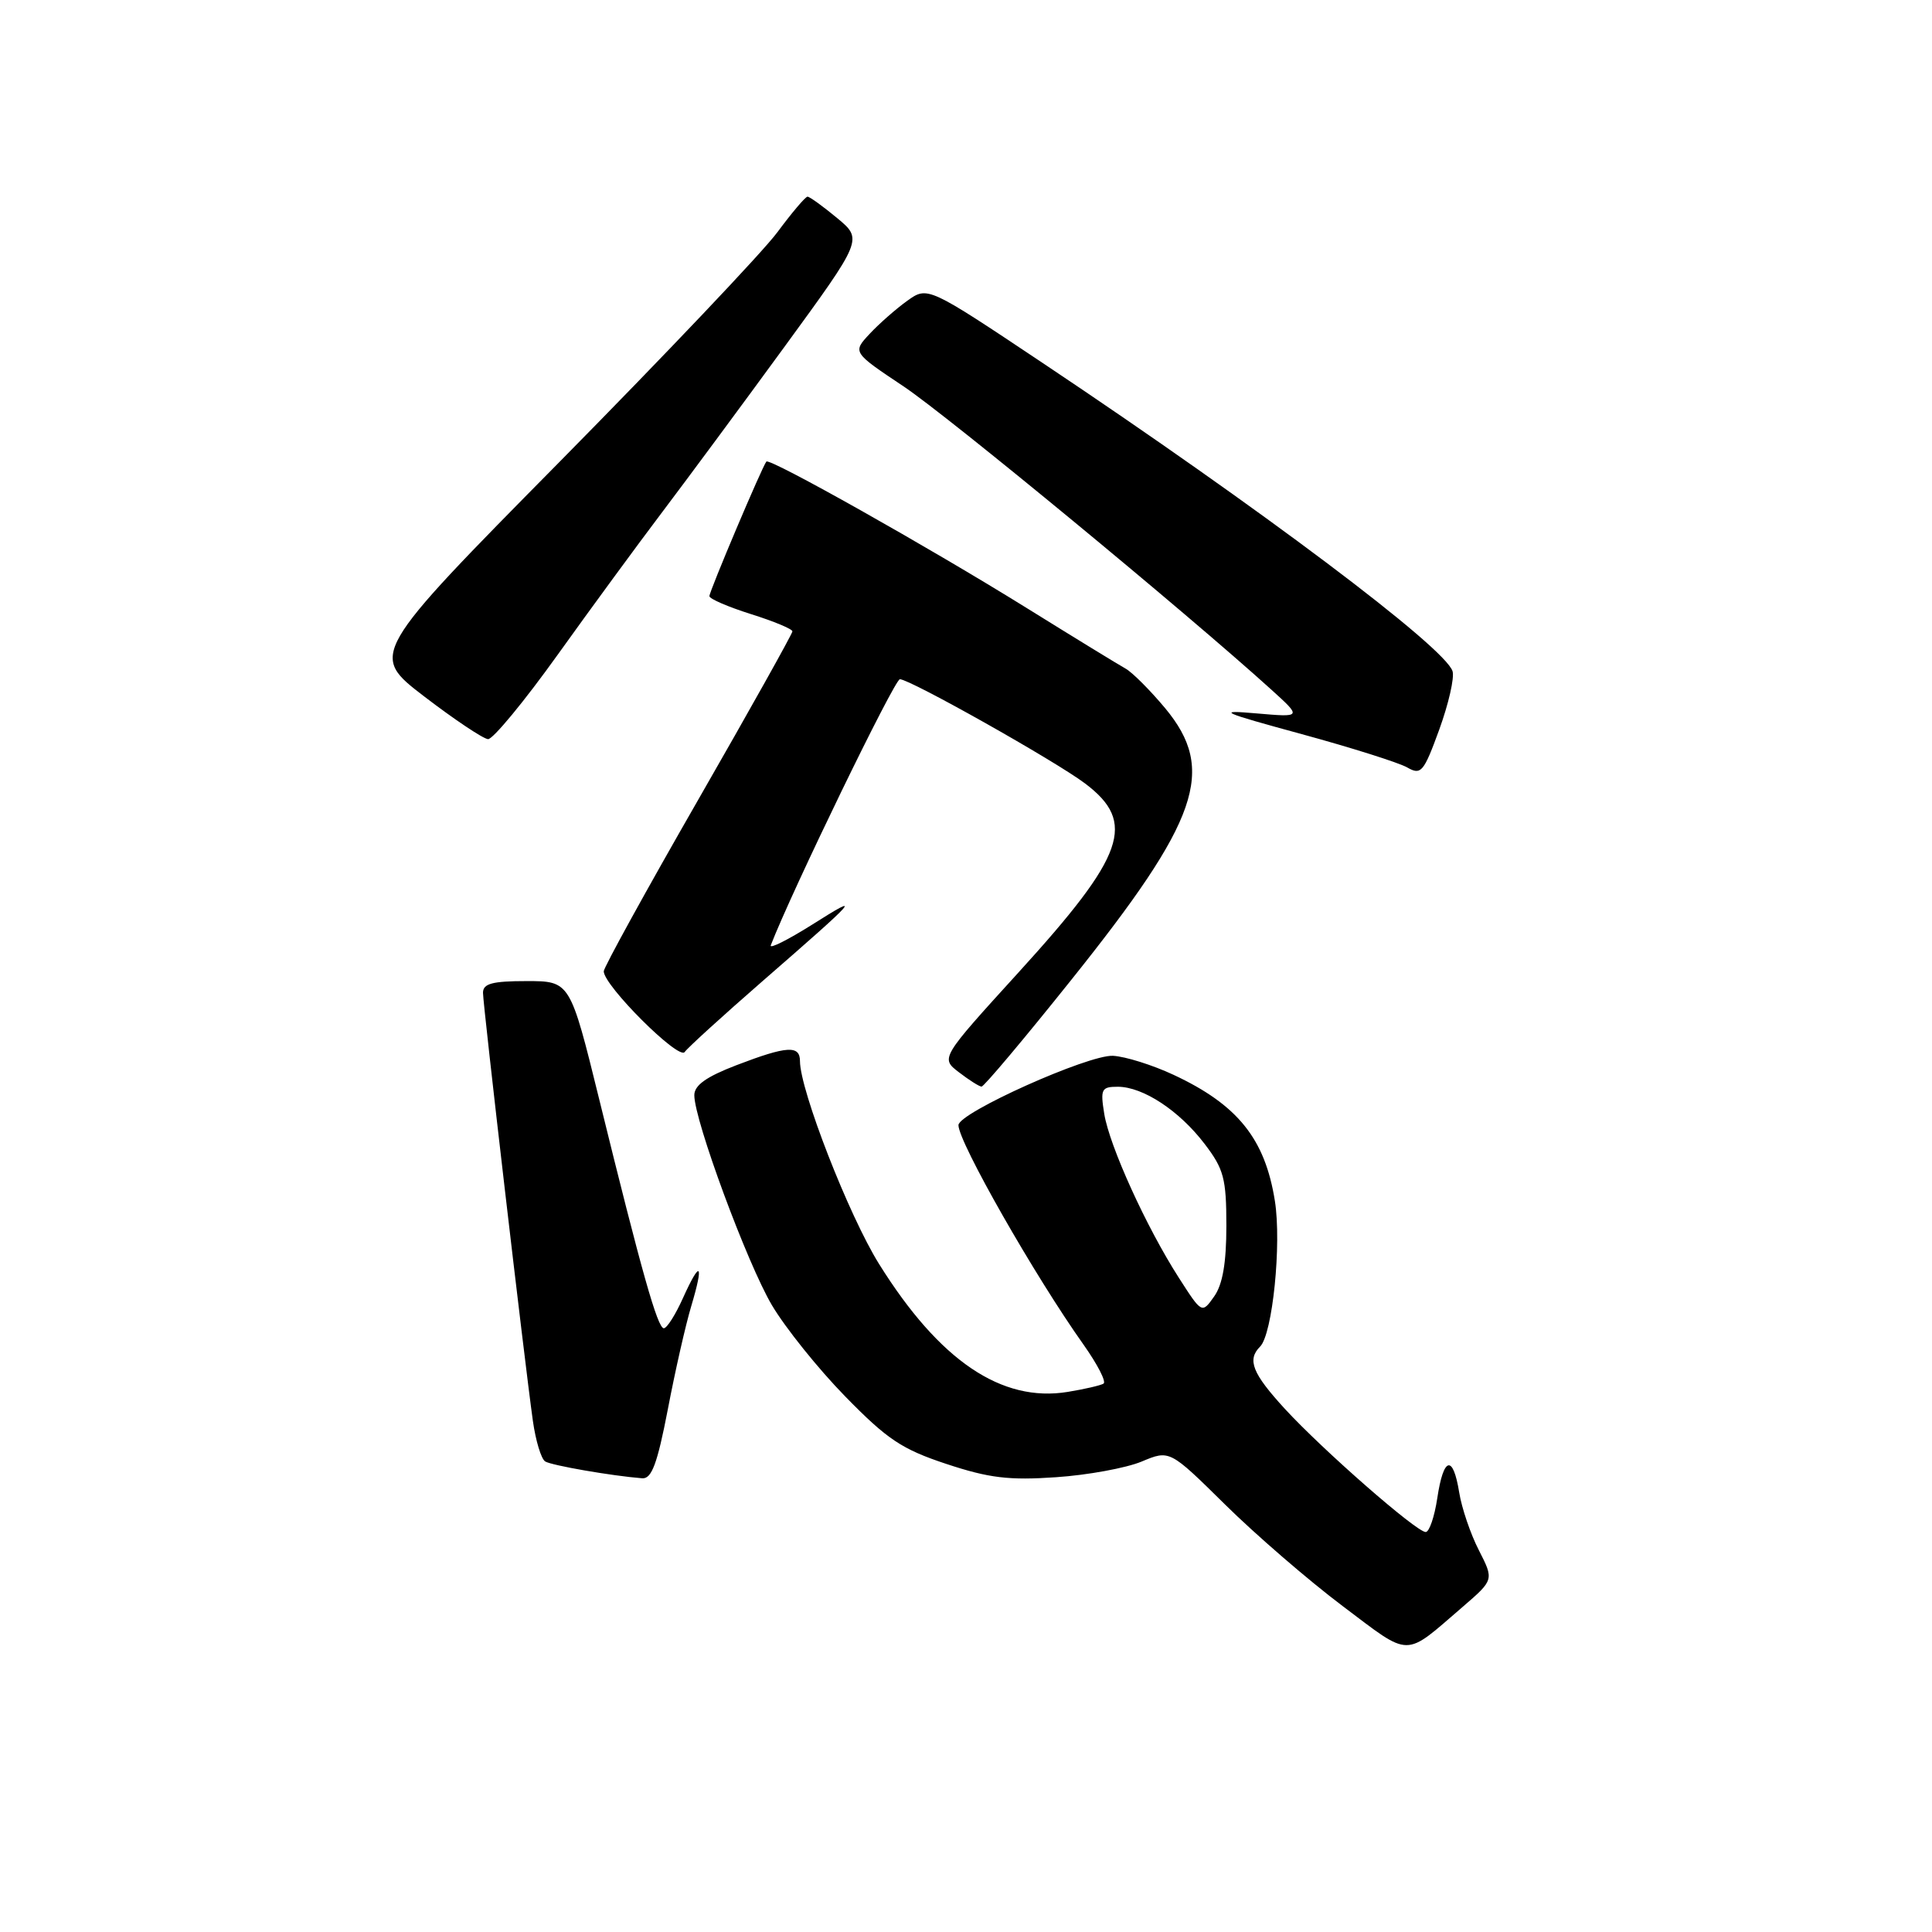 <?xml version="1.0" encoding="UTF-8" standalone="no"?>
<!DOCTYPE svg PUBLIC "-//W3C//DTD SVG 1.1//EN" "http://www.w3.org/Graphics/SVG/1.1/DTD/svg11.dtd" >
<svg xmlns="http://www.w3.org/2000/svg" xmlns:xlink="http://www.w3.org/1999/xlink" version="1.1" viewBox="0 0 256 256">
 <g >
 <path fill="currentColor"
d=" M 193.81 212.92 C 197.96 209.34 197.96 209.34 195.96 205.42 C 194.85 203.26 193.68 199.81 193.35 197.75 C 192.53 192.69 191.27 193.02 190.45 198.50 C 190.08 200.97 189.39 203.00 188.91 203.00 C 187.68 203.00 175.27 192.14 170.25 186.68 C 165.94 181.98 165.22 180.18 166.97 178.43 C 168.62 176.78 169.83 164.84 168.93 159.14 C 167.63 150.90 164.00 146.38 155.48 142.41 C 152.72 141.12 149.12 139.99 147.48 139.90 C 144.22 139.73 127.00 147.45 127.00 149.09 C 127.00 151.33 137.11 169.08 143.60 178.21 C 145.43 180.80 146.62 183.11 146.22 183.34 C 145.82 183.58 143.70 184.07 141.50 184.43 C 132.72 185.88 124.48 180.30 116.49 167.50 C 112.49 161.10 106.00 144.45 106.00 140.60 C 106.00 138.47 104.27 138.58 97.59 141.14 C 93.60 142.67 92.00 143.80 92.00 145.12 C 92.00 148.46 99.00 167.39 102.28 172.94 C 104.05 175.93 108.42 181.38 112.00 185.04 C 117.56 190.73 119.50 192.03 125.40 193.98 C 131.04 195.85 133.71 196.17 139.92 195.74 C 144.11 195.46 149.21 194.52 151.26 193.67 C 154.98 192.11 154.98 192.11 162.31 199.34 C 166.34 203.32 173.35 209.38 177.89 212.80 C 187.06 219.70 185.95 219.69 193.81 212.92 Z  M 88.49 186.75 C 89.46 181.66 90.86 175.50 91.60 173.05 C 93.30 167.34 92.81 166.87 90.50 171.99 C 89.51 174.20 88.37 176.00 87.96 176.00 C 87.13 176.00 85.02 168.53 79.42 145.75 C 75.54 130.00 75.54 130.00 69.77 130.00 C 65.23 130.00 64.00 130.33 64.00 131.55 C 64.00 133.18 69.47 180.15 70.61 188.28 C 70.98 190.90 71.71 193.32 72.24 193.65 C 73.11 194.18 81.05 195.56 85.10 195.88 C 86.35 195.97 87.10 193.96 88.49 186.75 Z  M 141.90 129.90 C 158.92 108.64 161.20 102.04 154.39 93.84 C 152.40 91.46 150.04 89.09 149.14 88.59 C 148.24 88.09 142.32 84.47 136.00 80.54 C 123.04 72.49 101.99 60.65 101.55 61.16 C 101.01 61.78 94.00 78.34 94.00 78.99 C 94.00 79.35 96.47 80.41 99.50 81.37 C 102.53 82.32 105.00 83.35 105.00 83.66 C 105.00 83.96 99.38 94.02 92.50 106.00 C 85.62 117.98 80.00 128.20 80.00 128.70 C 80.00 130.59 89.93 140.50 90.72 139.40 C 91.15 138.80 95.78 134.59 101.00 130.04 C 113.86 118.85 114.41 118.22 107.63 122.51 C 104.40 124.54 101.93 125.78 102.13 125.26 C 104.90 118.09 118.53 90.00 119.24 90.00 C 120.58 90.00 139.80 100.82 143.76 103.80 C 150.64 108.98 149.12 113.30 134.96 128.85 C 124.62 140.21 124.62 140.21 127.06 142.08 C 128.40 143.11 129.75 143.97 130.06 143.98 C 130.37 143.99 135.70 137.66 141.90 129.90 Z  M 192.47 88.94 C 191.49 85.79 167.09 67.43 138.21 48.13 C 122.92 37.92 122.92 37.92 120.21 39.86 C 118.72 40.93 116.48 42.90 115.23 44.24 C 112.96 46.68 112.96 46.68 119.73 51.20 C 125.64 55.15 157.14 81.13 168.50 91.42 C 172.50 95.05 172.50 95.05 166.50 94.53 C 161.11 94.06 161.72 94.34 172.50 97.28 C 179.10 99.08 185.39 101.07 186.48 101.70 C 188.30 102.74 188.65 102.32 190.71 96.67 C 191.94 93.28 192.74 89.80 192.47 88.94 Z  M 73.90 86.75 C 78.33 80.56 84.56 72.07 87.73 67.88 C 90.90 63.69 98.19 53.84 103.92 45.99 C 114.33 31.72 114.33 31.72 110.92 28.89 C 109.04 27.33 107.28 26.06 107.00 26.06 C 106.72 26.06 104.92 28.19 103.00 30.78 C 101.08 33.38 88.13 47.02 74.23 61.11 C 48.95 86.72 48.95 86.72 56.23 92.30 C 60.23 95.36 64.03 97.90 64.67 97.94 C 65.31 97.97 69.47 92.94 73.90 86.75 Z  M 156.19 169.29 C 151.88 162.57 147.02 151.87 146.32 147.60 C 145.79 144.31 145.94 144.00 148.12 144.00 C 151.46 144.01 156.27 147.17 159.63 151.59 C 162.16 154.90 162.50 156.17 162.50 162.42 C 162.50 167.34 162.01 170.20 160.88 171.79 C 159.26 174.08 159.26 174.08 156.19 169.29 Z "/>
</g>
</svg>